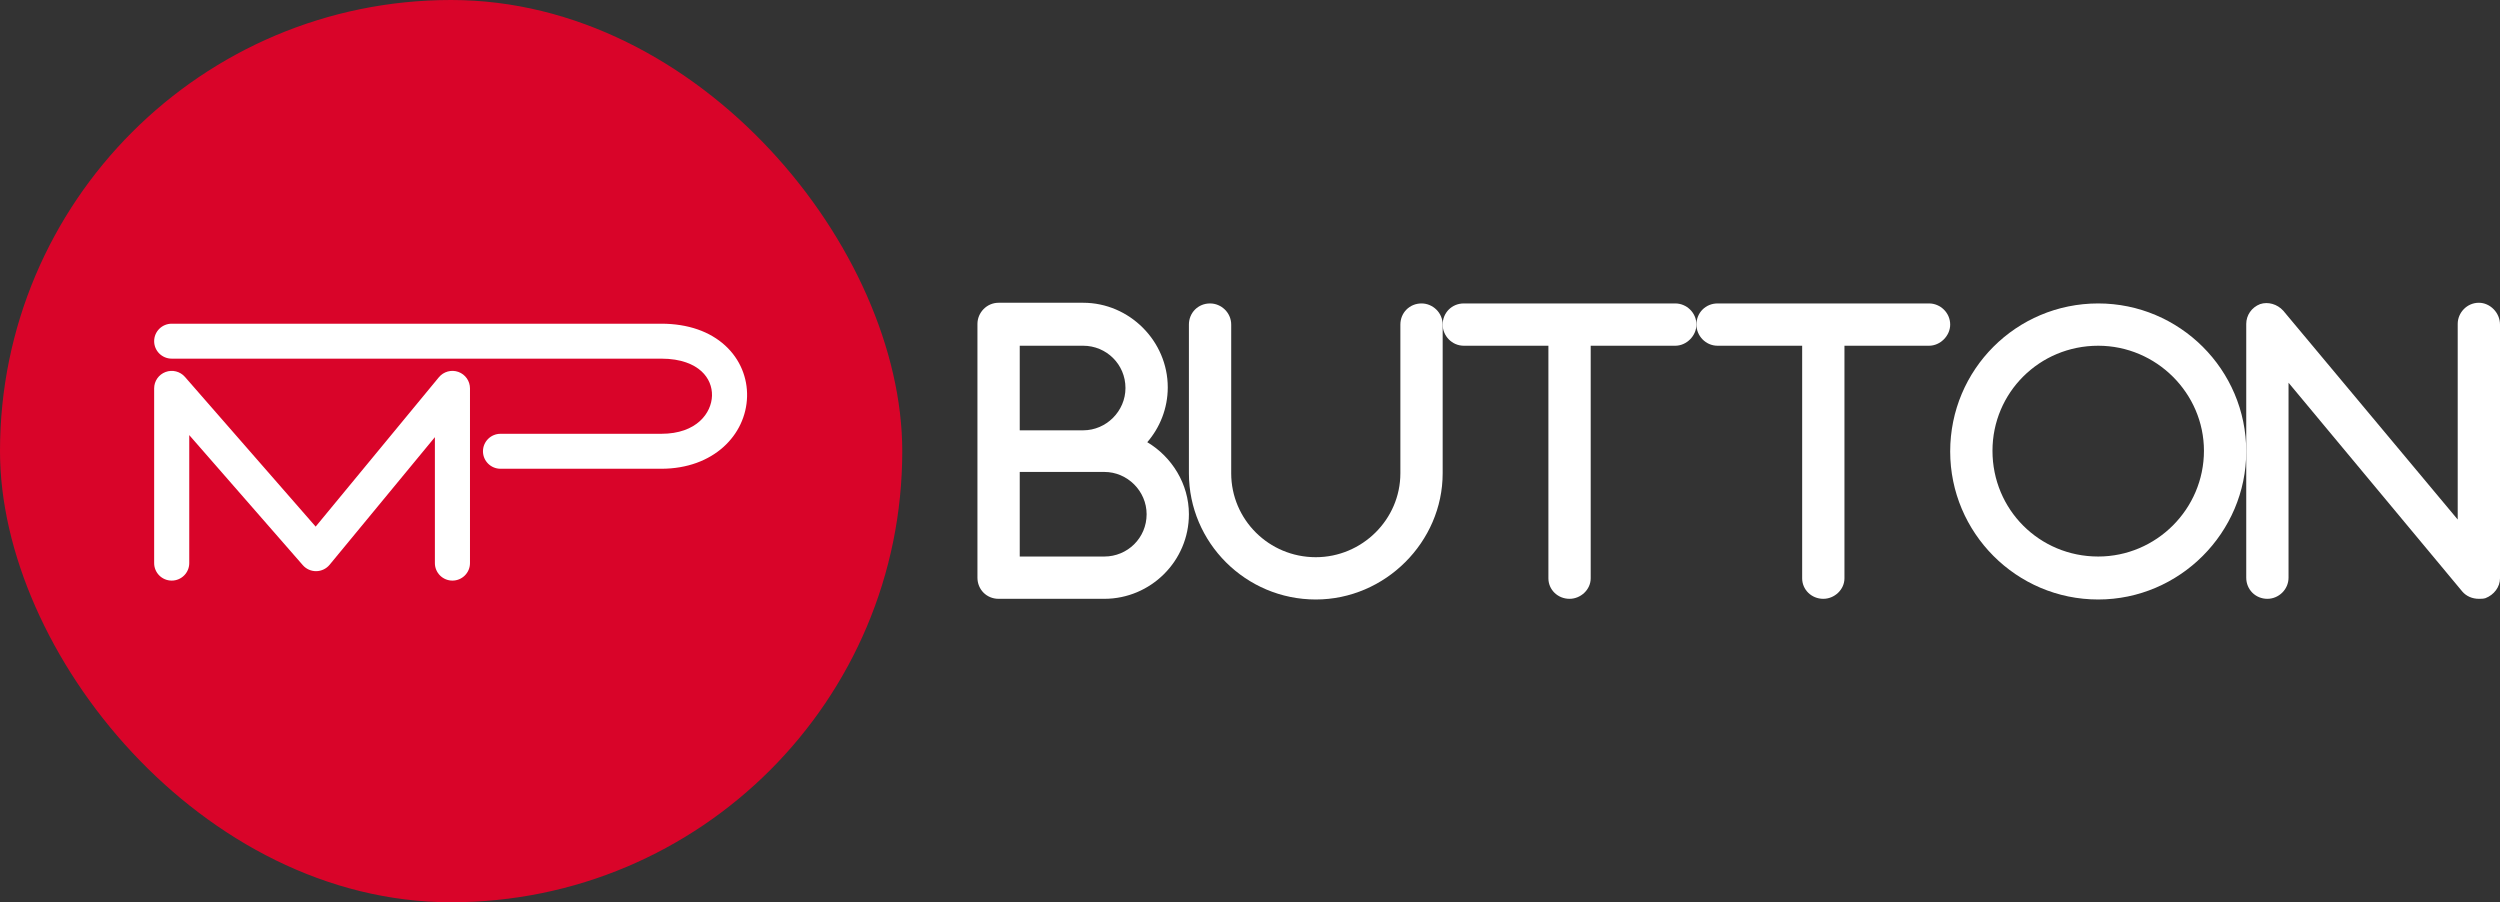 <svg width="133" height="48" viewBox="0 0 133 48" fill="none" xmlns="http://www.w3.org/2000/svg">
<rect x="0" y="0" width="133" height="48" fill="#333333" stroke="none"/>
<rect width="48" height="48" rx="24" fill="#D90429"/>
<path fill-rule="evenodd" clip-rule="evenodd" d="M8.201 18.151C8.201 17.637 8.619 17.221 9.135 17.221V18.151V19.08C8.619 19.08 8.201 18.664 8.201 18.151ZM26.627 24.008C26.627 23.078 26.627 23.078 26.627 23.078H35.18C37.081 23.078 37.854 21.952 37.878 21.054C37.891 20.582 37.711 20.112 37.316 19.75C36.922 19.39 36.246 19.08 35.18 19.08H9.135C9.134 19.08 9.135 19.08 9.135 18.151C9.135 17.221 9.134 17.221 9.135 17.221H35.18C36.614 17.221 37.773 17.644 38.579 18.381C39.385 19.118 39.771 20.112 39.744 21.104C39.689 23.135 37.961 24.938 35.18 24.938H26.627C26.627 24.938 26.627 24.938 26.627 24.008ZM26.627 24.008L26.627 23.078C26.112 23.078 25.694 23.494 25.694 24.008C25.694 24.521 26.112 24.938 26.627 24.938L26.627 24.008ZM24.384 19.785C24.755 19.918 25.003 20.268 25.003 20.661V29.958C25.003 30.472 24.585 30.888 24.069 30.888C23.554 30.888 23.136 30.472 23.136 29.958V23.257L17.534 30.047C17.36 30.258 17.101 30.382 16.826 30.386C16.551 30.39 16.289 30.273 16.109 30.066L10.068 23.147V29.958C10.068 30.472 9.65 30.888 9.135 30.888C8.619 30.888 8.201 30.472 8.201 29.958V20.661C8.201 20.273 8.443 19.926 8.808 19.79C9.172 19.654 9.583 19.758 9.839 20.051L16.793 28.016L23.348 20.07C23.599 19.767 24.013 19.653 24.384 19.785Z" fill="white"/>
<path d="M61.035 23.525C61.703 22.752 62.125 21.732 62.125 20.607C62.125 18.146 60.086 16.107 57.625 16.107H53.125C52.492 16.107 52 16.635 52 17.232V30.732C52 31.365 52.492 31.857 53.125 31.857H58.75C61.211 31.857 63.25 29.854 63.25 27.357C63.25 25.74 62.336 24.299 61.035 23.525ZM54.25 18.393H57.625C58.855 18.393 59.875 19.377 59.875 20.643C59.875 21.873 58.855 22.893 57.625 22.893H54.25V18.393ZM58.75 29.607H54.25V25.107H58.75C59.98 25.107 61 26.127 61 27.357C61 28.623 59.98 29.607 58.75 29.607Z" fill="white"/>
<path d="M76.75 17.268V25.178C76.75 28.834 73.691 31.893 70 31.893C66.273 31.893 63.25 28.869 63.25 25.178V17.268C63.25 16.635 63.742 16.143 64.375 16.143C64.973 16.143 65.5 16.635 65.5 17.268V25.178C65.5 27.639 67.504 29.643 70 29.643C72.461 29.643 74.5 27.639 74.5 25.178V17.268C74.5 16.635 74.992 16.143 75.625 16.143C76.223 16.143 76.75 16.635 76.75 17.268Z" fill="white"/>
<path d="M90.25 17.268C90.25 17.865 89.723 18.393 89.125 18.393H84.625V30.768C84.625 31.365 84.098 31.857 83.5 31.857C82.867 31.857 82.375 31.365 82.375 30.768V18.393H77.875C77.242 18.393 76.75 17.865 76.75 17.268C76.75 16.635 77.242 16.143 77.875 16.143H89.125C89.723 16.143 90.25 16.635 90.25 17.268Z" fill="white"/>
<path d="M103.75 17.268C103.75 17.865 103.223 18.393 102.625 18.393H98.125V30.768C98.125 31.365 97.598 31.857 97 31.857C96.367 31.857 95.875 31.365 95.875 30.768V18.393H91.375C90.742 18.393 90.25 17.865 90.25 17.268C90.25 16.635 90.742 16.143 91.375 16.143H102.625C103.223 16.143 103.75 16.635 103.75 17.268Z" fill="white"/>
<path d="M111.625 16.143C107.266 16.143 103.75 19.658 103.75 24.018C103.75 28.342 107.266 31.893 111.625 31.893C115.949 31.893 119.5 28.342 119.5 24.018C119.5 19.658 115.949 16.143 111.625 16.143ZM111.625 29.607C108.496 29.607 106 27.111 106 23.982C106 20.889 108.496 18.393 111.625 18.393C114.719 18.393 117.25 20.924 117.25 23.982C117.25 27.076 114.719 29.607 111.625 29.607Z" fill="white"/>
<path d="M133 17.268V30.768C133 31.225 132.684 31.646 132.227 31.822C132.121 31.857 131.98 31.857 131.875 31.857C131.523 31.857 131.207 31.717 130.996 31.471L121.75 20.361V30.732C121.75 31.365 121.223 31.857 120.625 31.857C119.992 31.857 119.5 31.365 119.5 30.732V17.232C119.5 16.775 119.781 16.354 120.238 16.178C120.66 16.037 121.152 16.178 121.469 16.529L130.75 27.639V17.232C130.75 16.635 131.242 16.107 131.875 16.107C132.473 16.107 133 16.635 133 17.268Z" fill="white"/>
</svg>
